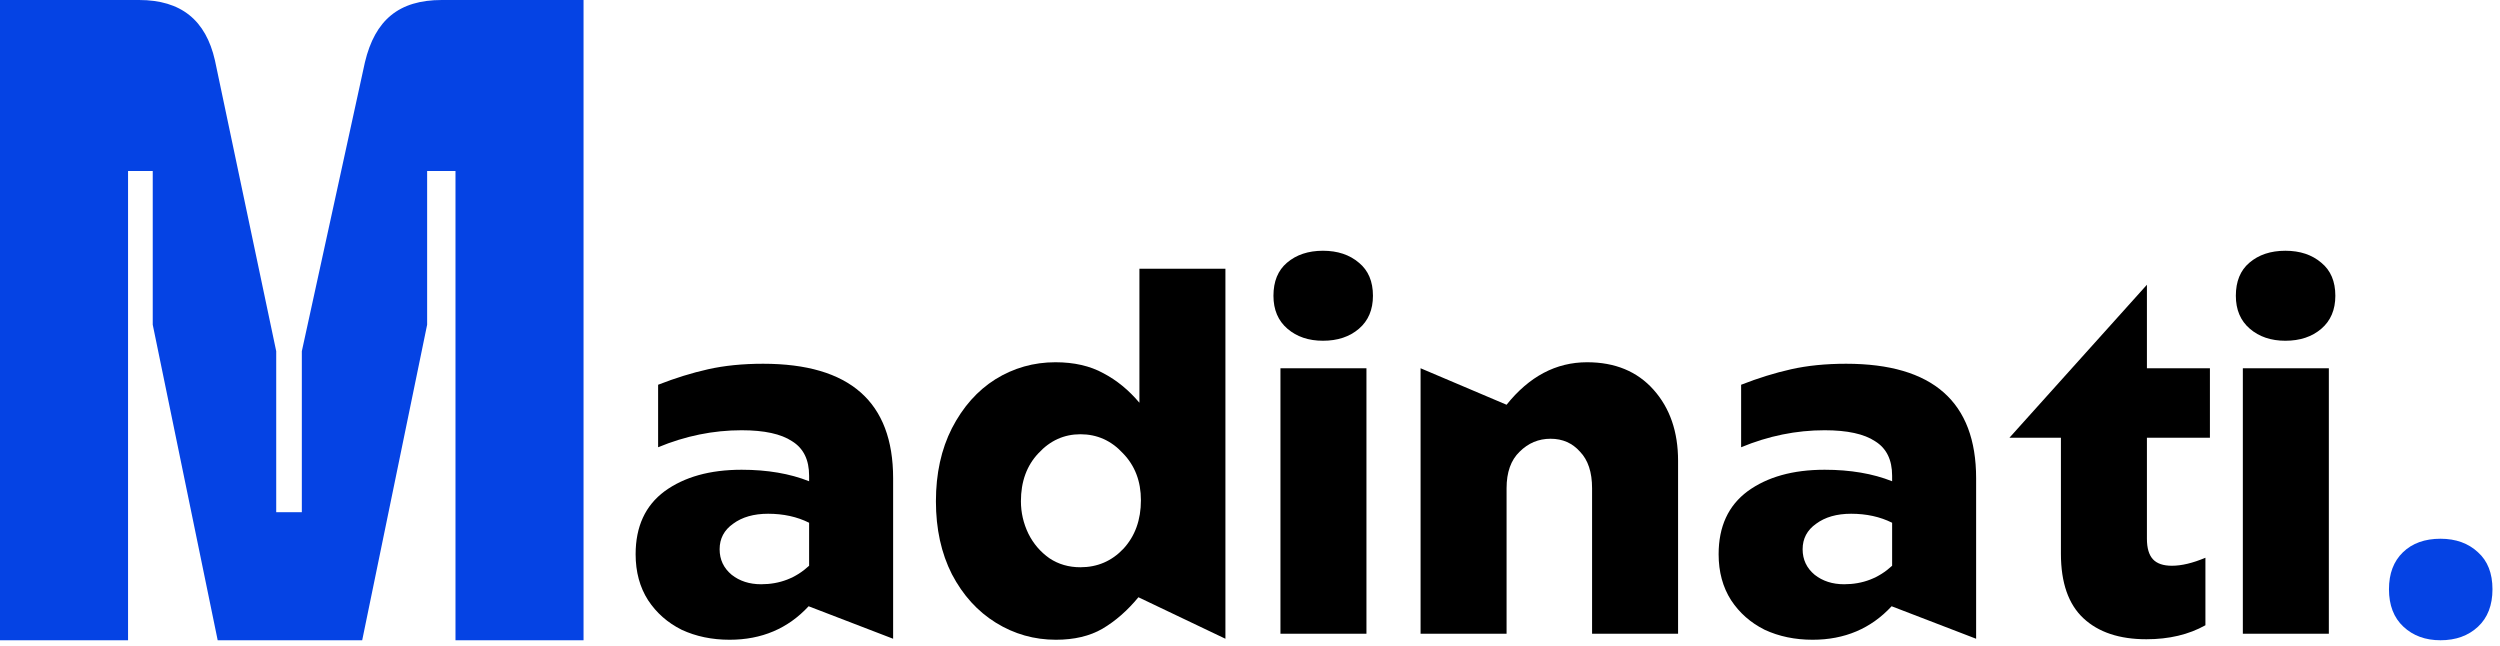 <svg width="240" height="62" viewBox="0 0 240 62" fill="none" xmlns="http://www.w3.org/2000/svg">
<path d="M56.02 0V61.463H43.727V16.419H41.005V31.171L34.771 61.463H20.898L14.663 31.171V16.419H12.293V61.463H0V0H13.346C17.385 0 19.756 1.932 20.634 5.795L26.517 33.717V49.171H28.976V33.717L35.034 5.971C36 1.932 38.283 0 42.41 0H56.02Z" fill="#0543E4"/>
<path d="M230.685 53.016C231.581 52.151 232.781 51.719 234.285 51.719C235.757 51.719 236.957 52.151 237.885 53.016C238.813 53.847 239.277 55.032 239.277 56.568C239.277 58.103 238.813 59.303 237.885 60.167C236.957 61.032 235.757 61.464 234.285 61.464C232.845 61.464 231.661 61.032 230.733 60.167C229.805 59.303 229.341 58.103 229.341 56.568C229.341 55.063 229.789 53.88 230.685 53.016Z" fill="#0543E4"/>
<path d="M223.569 35.352V60.84H215.313V35.352H223.569ZM215.937 25.224C216.833 24.456 217.985 24.072 219.393 24.072C220.801 24.072 221.953 24.456 222.849 25.224C223.745 25.959 224.193 27.015 224.193 28.392C224.193 29.735 223.745 30.791 222.849 31.559C221.953 32.328 220.801 32.712 219.393 32.712C218.017 32.712 216.881 32.328 215.985 31.559C215.089 30.791 214.641 29.735 214.641 28.392C214.641 27.015 215.073 25.959 215.937 25.224Z" fill="black"/>
<path d="M200.008 59.352C198.568 58.008 197.848 55.944 197.848 53.16V42.024H192.904L206.104 27.336V35.352H212.152V42.024H206.104V51.72C206.104 52.616 206.296 53.272 206.68 53.688C207.064 54.104 207.672 54.312 208.504 54.312C209.432 54.312 210.504 54.056 211.72 53.544V60.024C210.12 60.92 208.232 61.368 206.056 61.368C203.464 61.368 201.448 60.696 200.008 59.352Z" fill="black"/>
<path d="M177.036 56.088C178.828 56.088 180.364 55.496 181.644 54.312V50.184C180.492 49.608 179.18 49.32 177.708 49.32C176.332 49.32 175.212 49.64 174.348 50.28C173.484 50.888 173.052 51.704 173.052 52.728C173.052 53.72 173.436 54.536 174.204 55.176C174.972 55.784 175.916 56.088 177.036 56.088ZM177.228 34.92C185.548 34.92 189.708 38.584 189.708 45.912V61.32L181.596 58.2C179.612 60.344 177.084 61.416 174.012 61.416C172.316 61.416 170.78 61.096 169.404 60.456C168.06 59.784 166.988 58.84 166.188 57.624C165.388 56.376 164.988 54.904 164.988 53.208C164.988 50.552 165.916 48.536 167.772 47.16C169.66 45.784 172.124 45.096 175.164 45.096C177.628 45.096 179.788 45.464 181.644 46.2V45.672C181.644 44.136 181.1 43.032 180.012 42.36C178.956 41.656 177.34 41.304 175.164 41.304C172.444 41.304 169.772 41.848 167.148 42.936V36.936C168.78 36.296 170.38 35.8 171.948 35.448C173.516 35.096 175.276 34.92 177.228 34.92Z" fill="black"/>
<path d="M158.743 37.416C160.311 39.176 161.095 41.448 161.095 44.232V60.84H152.839V46.872C152.839 45.336 152.455 44.168 151.687 43.368C150.951 42.536 150.007 42.12 148.855 42.12C147.703 42.12 146.711 42.536 145.879 43.368C145.047 44.168 144.631 45.336 144.631 46.872V60.84H136.375V35.352L144.631 38.856C146.807 36.136 149.383 34.776 152.359 34.776C155.047 34.776 157.175 35.656 158.743 37.416Z" fill="black"/>
<path d="M131.179 35.352V60.84H122.923V35.352H131.179ZM123.547 25.224C124.443 24.456 125.595 24.072 127.003 24.072C128.411 24.072 129.563 24.456 130.459 25.224C131.355 25.959 131.803 27.015 131.803 28.392C131.803 29.735 131.355 30.791 130.459 31.559C129.563 32.328 128.411 32.712 127.003 32.712C125.627 32.712 124.491 32.328 123.595 31.559C122.699 30.791 122.251 29.735 122.251 28.392C122.251 27.015 122.683 25.959 123.547 25.224Z" fill="black"/>
<path d="M117.64 25.8V61.32L109.288 57.336C108.232 58.616 107.08 59.624 105.832 60.36C104.616 61.064 103.128 61.416 101.368 61.416C99.288 61.416 97.368 60.872 95.608 59.784C93.848 58.696 92.44 57.144 91.384 55.128C90.36 53.112 89.848 50.776 89.848 48.12C89.848 45.464 90.36 43.128 91.384 41.112C92.44 39.064 93.832 37.496 95.56 36.408C97.32 35.32 99.24 34.776 101.32 34.776C103.112 34.776 104.648 35.128 105.928 35.832C107.208 36.504 108.36 37.448 109.384 38.664V25.8H117.64ZM100.744 53.592C101.608 54.168 102.6 54.456 103.72 54.456C105.352 54.456 106.728 53.864 107.848 52.68C108.968 51.464 109.528 49.912 109.528 48.024C109.528 46.2 108.952 44.696 107.8 43.512C106.68 42.296 105.32 41.688 103.72 41.688C102.152 41.688 100.808 42.296 99.688 43.512C98.568 44.696 98.008 46.232 98.008 48.12C98.008 49.208 98.248 50.248 98.728 51.24C99.208 52.2 99.88 52.984 100.744 53.592Z" fill="black"/>
<path d="M73.067 56.088C74.859 56.088 76.395 55.496 77.675 54.312V50.184C76.523 49.608 75.212 49.32 73.74 49.32C72.364 49.32 71.243 49.64 70.379 50.28C69.516 50.888 69.084 51.704 69.084 52.728C69.084 53.72 69.468 54.536 70.236 55.176C71.004 55.784 71.948 56.088 73.067 56.088ZM73.26 34.92C81.579 34.92 85.74 38.584 85.74 45.912V61.32L77.627 58.2C75.644 60.344 73.115 61.416 70.043 61.416C68.347 61.416 66.811 61.096 65.436 60.456C64.091 59.784 63.02 58.84 62.219 57.624C61.419 56.376 61.02 54.904 61.02 53.208C61.02 50.552 61.947 48.536 63.803 47.16C65.692 45.784 68.156 45.096 71.195 45.096C73.659 45.096 75.82 45.464 77.675 46.2V45.672C77.675 44.136 77.132 43.032 76.043 42.36C74.987 41.656 73.371 41.304 71.195 41.304C68.475 41.304 65.803 41.848 63.179 42.936V36.936C64.811 36.296 66.412 35.8 67.98 35.448C69.547 35.096 71.308 34.92 73.26 34.92Z" fill="black"/>
</svg>
